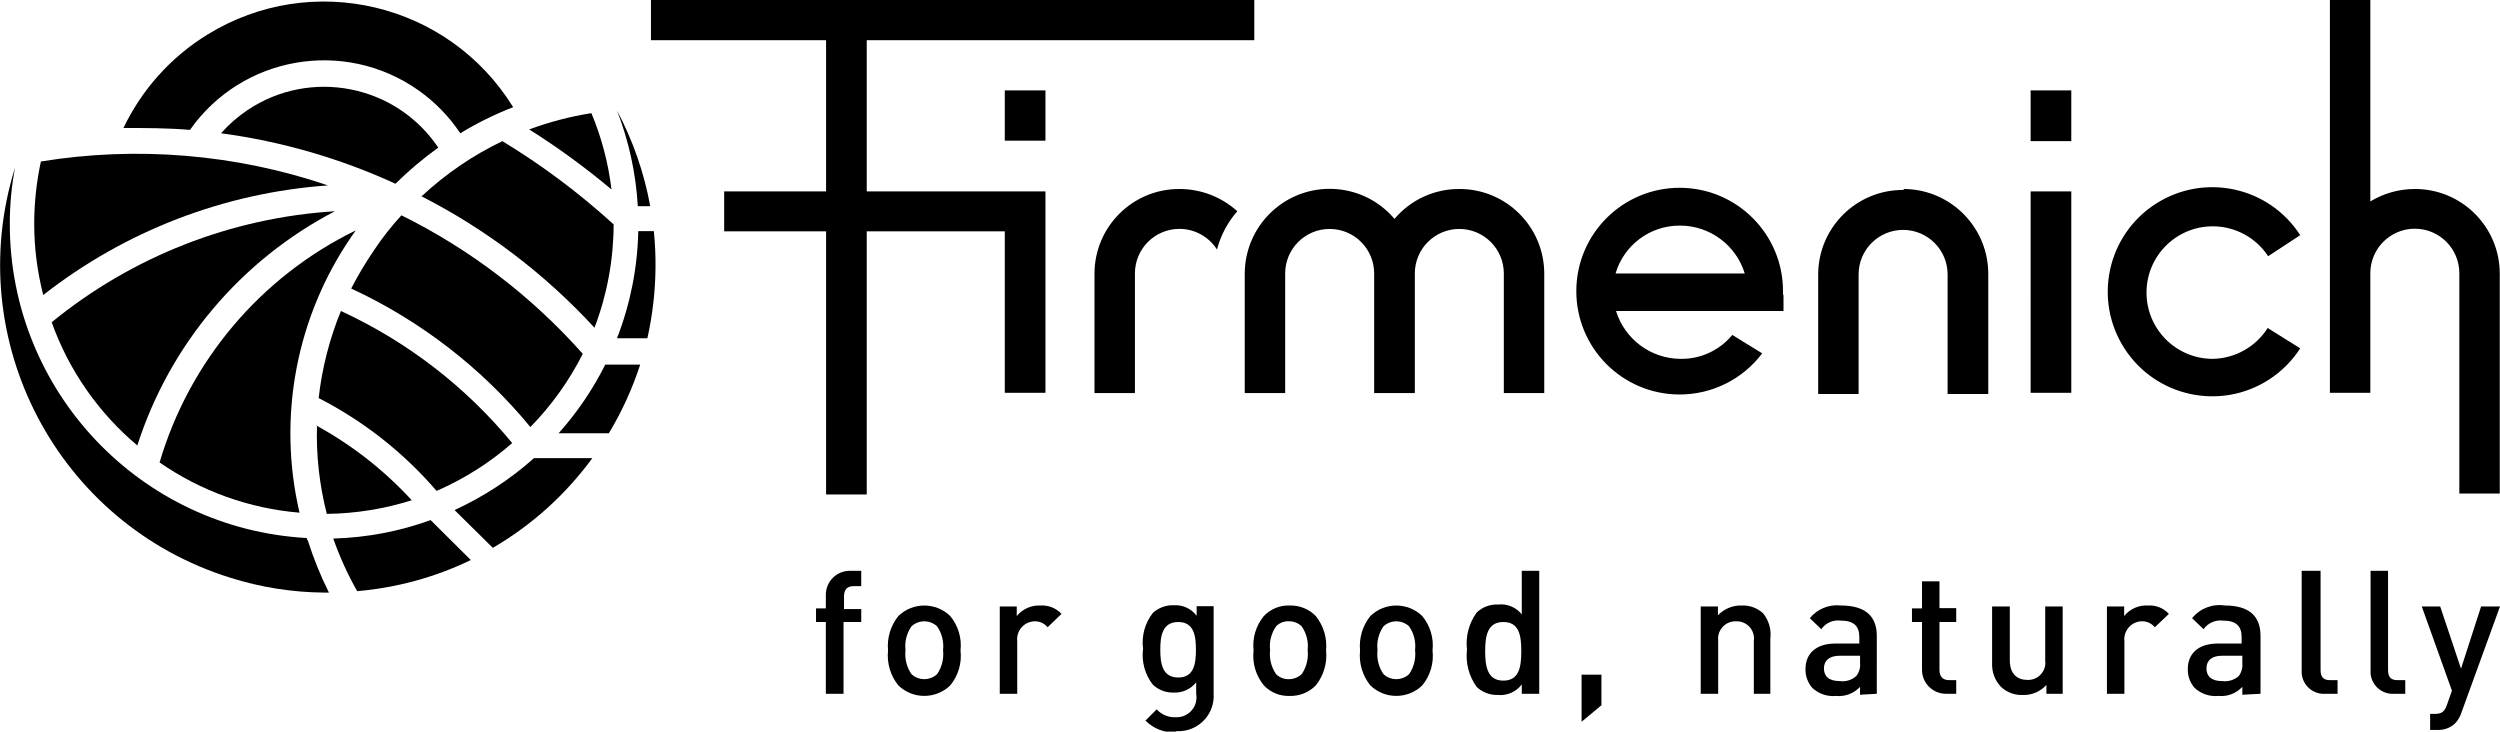 <?xml version="1.0" encoding="utf-8"?>
<!-- Generator: Adobe Illustrator 23.1.1, SVG Export Plug-In . SVG Version: 6.00 Build 0)  -->
<svg version="1.1" id="Layer_1" xmlns="http://www.w3.org/2000/svg" xmlns:xlink="http://www.w3.org/1999/xlink" x="0px" y="0px"
	 viewBox="0 0 104.5 30.58" enable-background="new 0 0 104.5 30.58" xml:space="preserve">
<g>
	<g id="Layer_1-2">
		<path d="M67.53,11.43L67.53,11.43c0.352-1.191,1.448-2.006,2.69-2c1.245-0.002,2.345,0.81,2.71,2l0,0H67.53z M74.53,12.3v-0.11
			c0.011-2.386-1.914-4.329-4.3-4.34c-2.386-0.011-4.329,1.914-4.34,4.3s1.914,4.329,4.3,4.34c1.363,0.006,2.649-0.631,3.47-1.72
			L72.41,14c-0.528,0.642-1.319,1.01-2.15,1c-1.244-0.001-2.342-0.812-2.71-2l0,0h7c0,0,0-0.13,0-0.66 M79.55,7.94
			c-1.955-0.006-3.544,1.575-3.55,3.53c0,0,0,0,0,0v5h1.69v-5c0-1.027,0.833-1.86,1.86-1.86s1.86,0.833,1.86,1.86v5h1.7v-5
			c0.011-1.953-1.557-3.548-3.51-3.57 M84.88,16.42h1.7V8h-1.7V16.42z M100.94,7.9c-0.656-0.001-1.3,0.179-1.86,0.52V0h-1.69v16.42
			h1.69v-5c0-1.027,0.833-1.86,1.86-1.86s1.86,0.833,1.86,1.86v9.21h1.69v-9.2C104.484,9.475,102.895,7.894,100.94,7.9
			C100.94,7.9,100.94,7.9,100.94,7.9 M84.88,5.9h1.7V3.78h-1.7V5.9z M92.49,15c-1.53-0.002-2.768-1.244-2.766-2.774
			s1.244-2.768,2.774-2.766c0.932,0.001,1.8,0.471,2.311,1.25l1.34-0.88c-1.306-2.03-4.01-2.616-6.04-1.31s-2.616,4.01-1.31,6.04
			s4.01,2.616,6.04,1.31c0.525-0.338,0.972-0.785,1.31-1.31l-1.36-0.85C94.289,14.499,93.425,14.984,92.49,15 M42,5.88h1.7v-2.1H42
			V5.88z M61,7.9c-1.044-0.006-2.037,0.452-2.71,1.25c-1.266-1.497-3.506-1.683-5.003-0.417c-0.794,0.672-1.253,1.657-1.257,2.697v5
			h1.69v-5c0-1.027,0.833-1.86,1.86-1.86s1.86,0.833,1.86,1.86v5h1.7v-5c0-1.027,0.833-1.86,1.86-1.86s1.86,0.833,1.86,1.86v5h1.69
			v-5C64.544,9.475,62.955,7.894,61,7.9C61,7.9,61,7.9,61,7.9 M36.23,1.68h16.2V0H27.21v1.68h7.32V8h-4.26v1.67h4.26v11h1.7v-11H42
			v6.75h1.7V8h-7.47V1.68z M45.75,11.43v5h1.69v-5c-0.001-1.027,0.83-1.861,1.857-1.863c0.637-0.001,1.231,0.325,1.573,0.863
			c0.155-0.592,0.446-1.14,0.85-1.6c-0.663-0.6-1.526-0.931-2.42-0.93C47.345,7.894,45.756,9.475,45.75,11.43
			C45.75,11.43,45.75,11.43,45.75,11.43"/>
		<path d="M35.26,26v3h-0.74v-3h-0.41v-0.57h0.41v-0.57c0-0.552,0.448-1,1-1H36v0.64h-0.32c-0.28,0-0.4,0.16-0.4,0.43v0.53H36V26
			H35.26z"/>
		<path d="M39.17,26.18c-0.302-0.278-0.768-0.278-1.07,0c-0.202,0.292-0.291,0.647-0.25,1c-0.04,0.353,0.049,0.708,0.25,1
			c0.302,0.278,0.768,0.278,1.07,0c0.201-0.292,0.29-0.647,0.25-1C39.461,26.827,39.372,26.472,39.17,26.18 M39.72,28.65
			c-0.605,0.585-1.565,0.585-2.17,0c-0.33-0.411-0.485-0.936-0.43-1.46c-0.049-0.518,0.105-1.034,0.43-1.44
			c0.605-0.585,1.565-0.585,2.17,0c0.333,0.402,0.488,0.922,0.43,1.44C40.212,27.715,40.056,28.242,39.72,28.65"/>
		<path d="M43.79,26.22c-0.134-0.165-0.338-0.257-0.55-0.25c-0.414,0.014-0.738,0.361-0.724,0.775
			c0.001,0.018,0.002,0.037,0.004,0.055V29h-0.73v-3.65h0.71v0.4c0.244-0.297,0.616-0.461,1-0.44c0.328-0.019,0.647,0.109,0.87,0.35
			L43.79,26.22z"/>
		<path d="M49.25,26c-0.66,0-0.75,0.58-0.75,1.16s0.09,1.16,0.75,1.16s0.74-0.58,0.74-1.16S49.91,26,49.25,26 M49.16,30.61
			c-0.478,0.03-0.945-0.149-1.28-0.49l0.47-0.47c0.201,0.223,0.491,0.344,0.79,0.33c0.458,0.024,0.848-0.327,0.873-0.785
			C50.016,29.13,50.012,29.064,50,29v-0.48c-0.226,0.287-0.576,0.447-0.94,0.43c-0.322,0.01-0.636-0.108-0.87-0.33
			c-0.333-0.424-0.481-0.965-0.41-1.5c-0.071-0.535,0.077-1.076,0.41-1.5c0.24-0.219,0.556-0.334,0.88-0.32
			c0.371-0.023,0.728,0.142,0.95,0.44v-0.4h0.71V29c0.051,0.81-0.564,1.509-1.374,1.56c-0.062,0.004-0.124,0.004-0.186,0"/>
		<path d="M54.41,26.18c-0.145-0.14-0.339-0.215-0.54-0.21c-0.199-0.01-0.392,0.067-0.53,0.21c-0.202,0.292-0.291,0.647-0.25,1
			c-0.04,0.353,0.049,0.708,0.25,1c0.141,0.139,0.332,0.215,0.53,0.21c0.2,0.001,0.393-0.074,0.54-0.21
			c0.201-0.292,0.29-0.647,0.25-1C54.701,26.827,54.612,26.472,54.41,26.18 M55,28.65c-0.286,0.292-0.681,0.451-1.09,0.44
			c-0.407,0.016-0.8-0.144-1.08-0.44c-0.336-0.408-0.492-0.935-0.43-1.46c-0.058-0.518,0.097-1.038,0.43-1.44
			c0.28-0.296,0.673-0.456,1.08-0.44c0.409-0.011,0.804,0.148,1.09,0.44c0.325,0.406,0.479,0.922,0.43,1.44
			C55.485,27.714,55.33,28.239,55,28.65"/>
		<path d="M58.9,26.18c-0.302-0.278-0.768-0.278-1.07,0c-0.202,0.292-0.291,0.647-0.25,1c-0.04,0.353,0.049,0.708,0.25,1
			c0.302,0.278,0.768,0.278,1.07,0c0.201-0.292,0.29-0.647,0.25-1C59.191,26.827,59.102,26.472,58.9,26.18 M59.45,28.65
			c-0.605,0.585-1.565,0.585-2.17,0c-0.33-0.411-0.485-0.936-0.43-1.46c-0.049-0.518,0.105-1.034,0.43-1.44
			c0.605-0.585,1.565-0.585,2.17,0c0.333,0.402,0.488,0.922,0.43,1.44C59.942,27.715,59.786,28.242,59.45,28.65"/>
		<path d="M62.84,26c-0.66,0-0.76,0.57-0.76,1.22s0.1,1.23,0.76,1.23s0.75-0.57,0.75-1.23S63.5,26,62.84,26 M63.61,29v-0.39
			c-0.234,0.31-0.613,0.477-1,0.44c-0.325,0.009-0.641-0.11-0.88-0.33c-0.33-0.453-0.476-1.014-0.41-1.57
			c-0.065-0.55,0.081-1.104,0.41-1.55c0.236-0.226,0.554-0.345,0.88-0.33c0.382-0.046,0.76,0.109,1,0.41v-1.82h0.73V29H63.61z"/>
		<polygon points="66.11,28.2 66.11,30.17 66.94,29.48 66.94,28.2 		"/>
		<path d="M73.31,29v-2.21c0.056-0.394-0.219-0.758-0.612-0.813c-0.042-0.006-0.085-0.008-0.128-0.007
			c-0.403-0.014-0.741,0.301-0.755,0.704c-0.001,0.039,0,0.078,0.005,0.116V29h-0.73v-3.65h0.72v0.37
			c0.259-0.274,0.623-0.424,1-0.41c0.329-0.014,0.649,0.105,0.89,0.33c0.239,0.294,0.347,0.674,0.3,1.05V29H73.31z"/>
		<path d="M77.75,27.41H76.9c-0.43,0-0.66,0.2-0.66,0.53s0.21,0.53,0.67,0.53c0.246,0.033,0.495-0.044,0.68-0.21
			c0.124-0.155,0.182-0.353,0.16-0.55V27.41z M77.75,29.04v-0.33c-0.255,0.276-0.626,0.417-1,0.38c-0.367,0.037-0.732-0.087-1-0.34
			c-0.189-0.219-0.289-0.501-0.28-0.79c0-0.62,0.42-1.06,1.25-1.06h1v-0.27c0-0.46-0.23-0.69-0.79-0.69
			c-0.313-0.038-0.621,0.101-0.8,0.36l-0.48-0.46c0.314-0.387,0.805-0.587,1.3-0.53c1,0,1.5,0.43,1.5,1.27V29L77.75,29.04z"/>
		<path d="M81.34,29c-0.552,0-1-0.448-1-1v-2h-0.42v-0.57h0.42V24.3h0.73v1.12h0.7V26h-0.7v2c0,0.27,0.13,0.43,0.4,0.43h0.3V29
			H81.34z"/>
		<path d="M85.54,29v-0.37c-0.254,0.282-0.621,0.437-1,0.42c-0.333,0.011-0.657-0.111-0.9-0.34c-0.255-0.268-0.389-0.63-0.37-1
			v-2.36h0.74v2.25c0,0.58,0.32,0.82,0.73,0.82c0.397,0.02,0.736-0.285,0.756-0.682c0.002-0.046,0-0.092-0.006-0.138v-2.25h0.73V29
			H85.54z"/>
		<path d="M90.07,26.22c-0.133-0.166-0.337-0.259-0.55-0.25c-0.414,0.014-0.738,0.361-0.724,0.775
			c0.001,0.018,0.002,0.037,0.004,0.055V29h-0.73v-3.65h0.72v0.4c0.242-0.3,0.615-0.464,1-0.44c0.328-0.02,0.648,0.108,0.87,0.35
			L90.07,26.22z"/>
		<path d="M93.73,27.41h-0.85c-0.43,0-0.65,0.2-0.65,0.53s0.21,0.53,0.66,0.53c0.249,0.032,0.501-0.045,0.69-0.21
			c0.116-0.159,0.169-0.354,0.15-0.55L93.73,27.41z M93.73,29.04v-0.33c-0.255,0.276-0.626,0.417-1,0.38
			c-0.367,0.036-0.731-0.088-1-0.34c-0.189-0.219-0.289-0.501-0.28-0.79c0-0.62,0.42-1.06,1.25-1.06h1v-0.27
			c0-0.46-0.23-0.69-0.79-0.69c-0.312-0.035-0.619,0.103-0.8,0.36l-0.48-0.46c0.329-0.409,0.851-0.611,1.37-0.53
			c1,0,1.49,0.43,1.49,1.27V29L93.73,29.04z"/>
		<path d="M97.21,29c-0.512,0.04-0.96-0.342-1-0.854c-0.004-0.048-0.004-0.097,0-0.146v-4.14H97V28c0,0.28,0.1,0.43,0.39,0.43h0.32
			V29H97.21z"/>
		<path d="M100.09,29c-0.512,0.04-0.96-0.342-1-0.854c-0.004-0.048-0.004-0.097,0-0.146v-4.14h0.73V28c0,0.28,0.1,0.43,0.39,0.43
			h0.33V29H100.09z"/>
		<path d="M102.89,29.78c-0.054,0.172-0.146,0.329-0.27,0.46c-0.199,0.187-0.467,0.285-0.74,0.27h-0.3v-0.67h0.19
			c0.31,0,0.42-0.1,0.52-0.4l0.2-0.57l-1.26-3.52H102l0.87,2.6l0.84-2.6h0.79L102.89,29.78z"/>
		<path d="M7.94,5.43c2.177-3.094,6.45-3.837,9.544-1.66c0.691,0.486,1.287,1.097,1.756,1.8c0.704-0.427,1.443-0.792,2.21-1.09
			c-2.693-4.367-8.416-5.725-12.783-3.032C7.147,2.384,5.93,3.739,5.16,5.35C6.09,5.35,7.02,5.35,7.94,5.43"/>
		<path d="M18.32,6.17c-1.772-2.635-5.345-3.335-7.98-1.564C9.934,4.879,9.564,5.203,9.24,5.57c2.521,0.339,4.978,1.05,7.29,2.11
			C17.087,7.131,17.685,6.626,18.32,6.17"/>
		<path d="M16.78,9c-0.425,0.462-0.813,0.957-1.16,1.48c-0.345,0.507-0.659,1.035-0.94,1.58c2.899,1.345,5.459,3.323,7.49,5.79
			c0.883-0.902,1.621-1.934,2.19-3.06C22.229,12.39,19.656,10.424,16.78,9"/>
		<path d="M13.93,22.51c0.267,0.762,0.602,1.498,1,2.2c1.649-0.14,3.259-0.581,4.75-1.3L18,21.74c-1.3,0.471-2.668,0.731-4.05,0.77"
			/>
		<path d="M13.25,17.78c-0.037,1.246,0.101,2.492,0.41,3.7c1.205-0.014,2.401-0.206,3.55-0.57c-1.153-1.256-2.504-2.313-4-3.13"/>
		<path d="M23.35,18.11h2.1c0.545-0.904,0.984-1.866,1.31-2.87H25.3C24.78,16.279,24.124,17.244,23.35,18.11"/>
		<path d="M25.79,14.14h1.27c0.215-0.959,0.329-1.937,0.34-2.92c0.007-0.521-0.017-1.042-0.07-1.56h-0.65
			C26.648,11.194,26.347,12.71,25.79,14.14"/>
		<path d="M25.56,7.92c-0.131-1.097-0.413-2.171-0.84-3.19c-0.887,0.14-1.758,0.368-2.6,0.68C23.323,6.167,24.472,7.006,25.56,7.92"
			/>
		<path d="M19,21.32l1.6,1.58c1.63-0.95,3.046-2.227,4.16-3.75h-2.44C21.328,20.035,20.209,20.767,19,21.32"/>
		<path d="M17.59,8.19c2.728,1.391,5.187,3.256,7.26,5.51c0.526-1.38,0.797-2.843,0.8-4.32C24.216,8.073,22.659,6.907,21,5.9
			c-1.229,0.589-2.362,1.361-3.36,2.29"/>
		<path d="M26.66,8.62h0.52c-0.254-1.397-0.723-2.746-1.39-4C26.288,5.9,26.581,7.249,26.66,8.62"/>
		<path d="M14.25,13c-0.477,1.165-0.79,2.39-0.93,3.64c1.879,0.962,3.553,2.28,4.93,3.88c1.15-0.501,2.216-1.175,3.16-2
			C19.469,16.165,17.022,14.278,14.25,13"/>
		<path d="M14.71,9.86l0.16-0.23c-3.973,1.94-6.948,5.46-8.2,9.7c1.732,1.202,3.749,1.926,5.85,2.1
			C11.587,17.437,12.382,13.236,14.71,9.86"/>
		<path d="M14,8.83c-4.335,0.269-8.477,1.892-11.84,4.64c0.716,2.004,1.951,3.781,3.58,5.15C7.097,14.397,10.065,10.879,14,8.83"/>
		<path d="M12.83,22.57v-0.08C5.867,22.108,0.415,16.353,0.41,9.38C0.407,8.581,0.481,7.784,0.63,7l0,0
			c-2.252,7.217,1.772,14.894,8.99,17.147c0.003,0.001,0.007,0.002,0.01,0.003c1.265,0.4,2.583,0.609,3.91,0.62h0.21
			c-0.354-0.709-0.651-1.444-0.89-2.2H12.83z"/>
		<path d="M1.81,12.33c3.421-2.679,7.565-4.274,11.9-4.58c-3.858-1.31-7.978-1.653-12-1c-0.185,0.854-0.279,1.726-0.28,2.6
			c0,0.995,0.124,1.986,0.37,2.95"/>
	</g>
</g>
</svg>
